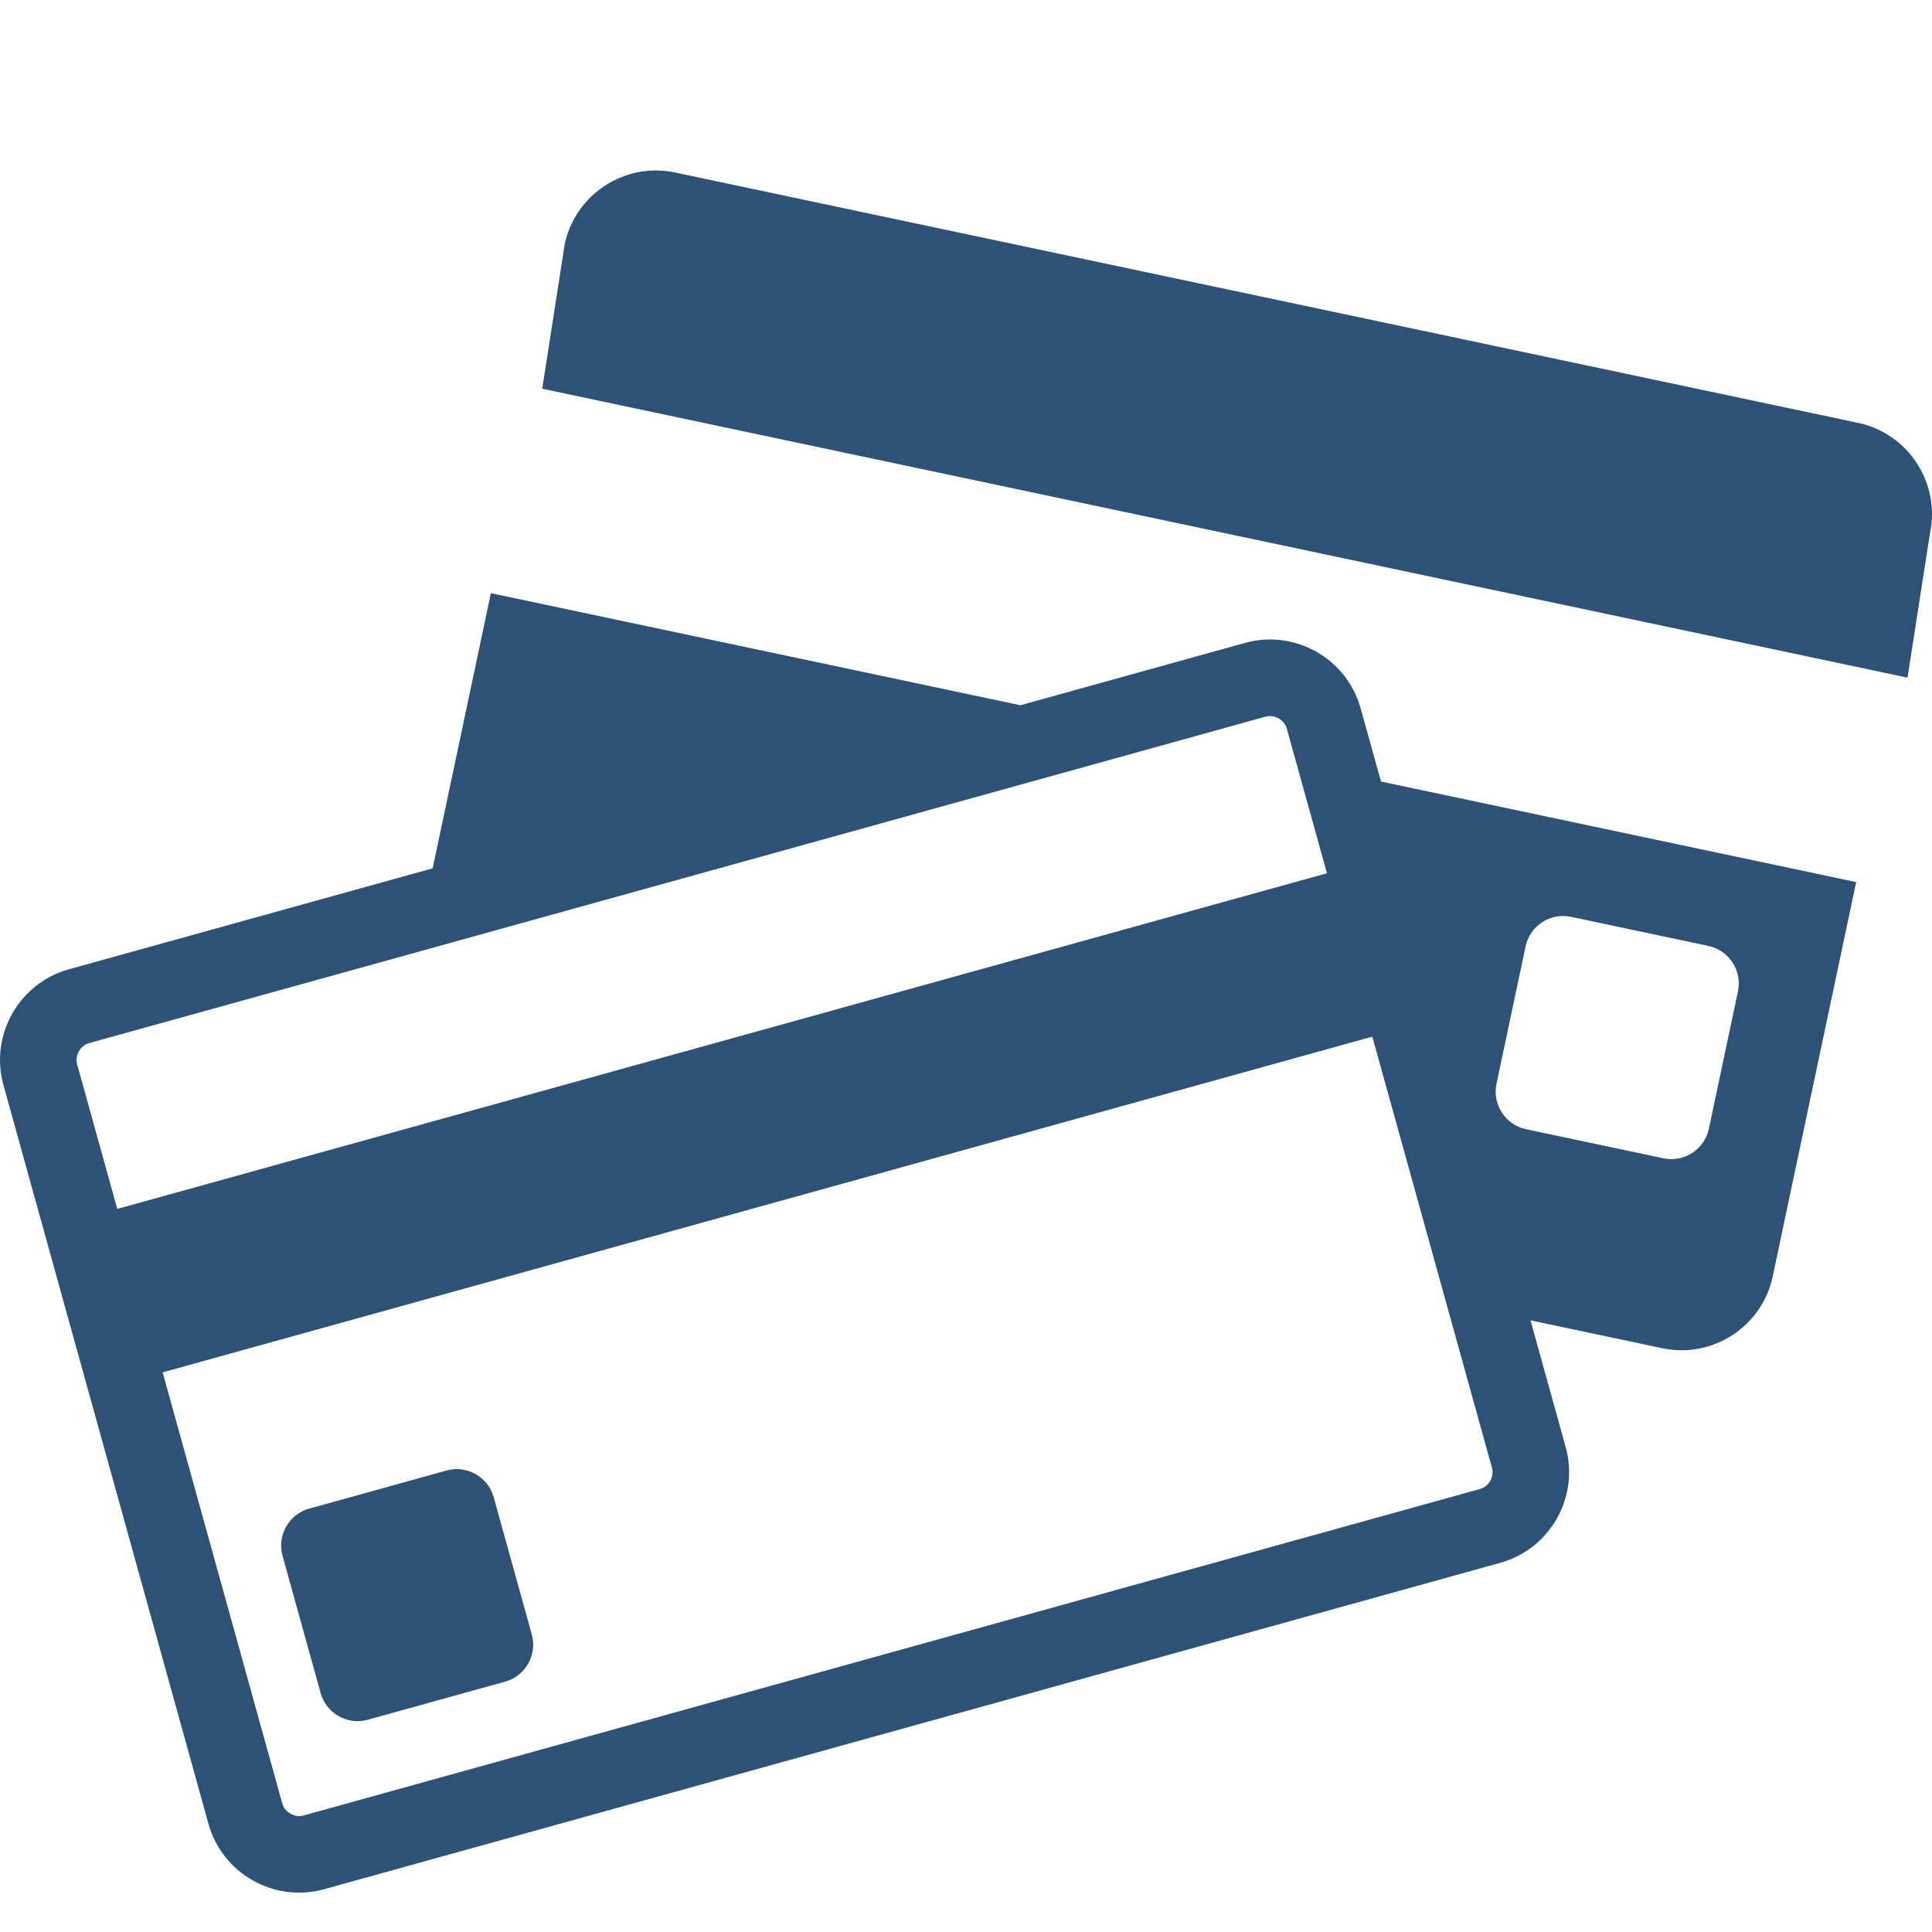<svg width="512" height="512" viewBox="0 0 512 512" fill="none" xmlns="http://www.w3.org/2000/svg">
<path d="M492.452 112.071L178.877 45.71C165.61 42.903 152.46 51.462 149.653 64.729L143.696 103.014L505.509 179.58L511.466 141.295C514.273 128.033 505.719 114.879 492.452 112.071Z" fill="#2D5275"/>
<path d="M360.585 187.699C356.923 174.509 343.139 166.712 329.953 170.369L270.425 186.895L130.091 157.195L114.657 230.118L18.227 256.883C5.042 260.54 -2.755 274.324 0.902 287.51L55.246 483.341C58.909 496.526 72.694 504.328 85.879 500.666L397.605 414.158C410.79 410.496 418.586 396.717 414.93 383.526L405.601 349.908L440.562 357.299C453.829 360.111 466.979 351.552 469.786 338.285L491.905 233.762L365.974 207.113L360.585 187.699ZM396.585 287.228L404.295 250.792C405.452 245.337 410.862 241.818 416.317 242.97L452.753 250.684C458.213 251.842 461.732 257.246 460.58 262.706L452.871 299.142C451.713 304.598 446.304 308.122 440.848 306.965L404.413 299.255C398.947 298.093 395.427 292.684 396.585 287.228ZM23.651 276.425L109.918 252.493L313.463 196.008L335.367 189.922C335.766 189.815 336.166 189.764 336.555 189.764C338.312 189.764 340.413 190.916 341.027 193.124L343.599 202.385L351.656 231.419L31.078 320.38L20.449 282.091C19.783 279.688 21.249 277.091 23.651 276.425ZM395.381 388.945C395.791 390.43 395.361 391.659 394.925 392.428C394.495 393.196 393.666 394.201 392.18 394.61L80.459 481.118C80.065 481.226 79.66 481.282 79.27 481.282C77.513 481.282 75.413 480.124 74.799 477.916L43.101 363.691L363.679 274.724L383.231 345.173L395.381 388.945Z" fill="#2D5275"/>
<path d="M130.828 396.761C129.332 391.382 123.718 388.207 118.339 389.698L81.934 399.804C76.561 401.295 73.38 406.914 74.876 412.293L84.977 448.692C86.473 454.071 92.087 457.247 97.466 455.751L133.871 445.65C139.249 444.159 142.425 438.539 140.934 433.161L130.828 396.761Z" fill="#2D5275"/>
</svg>
